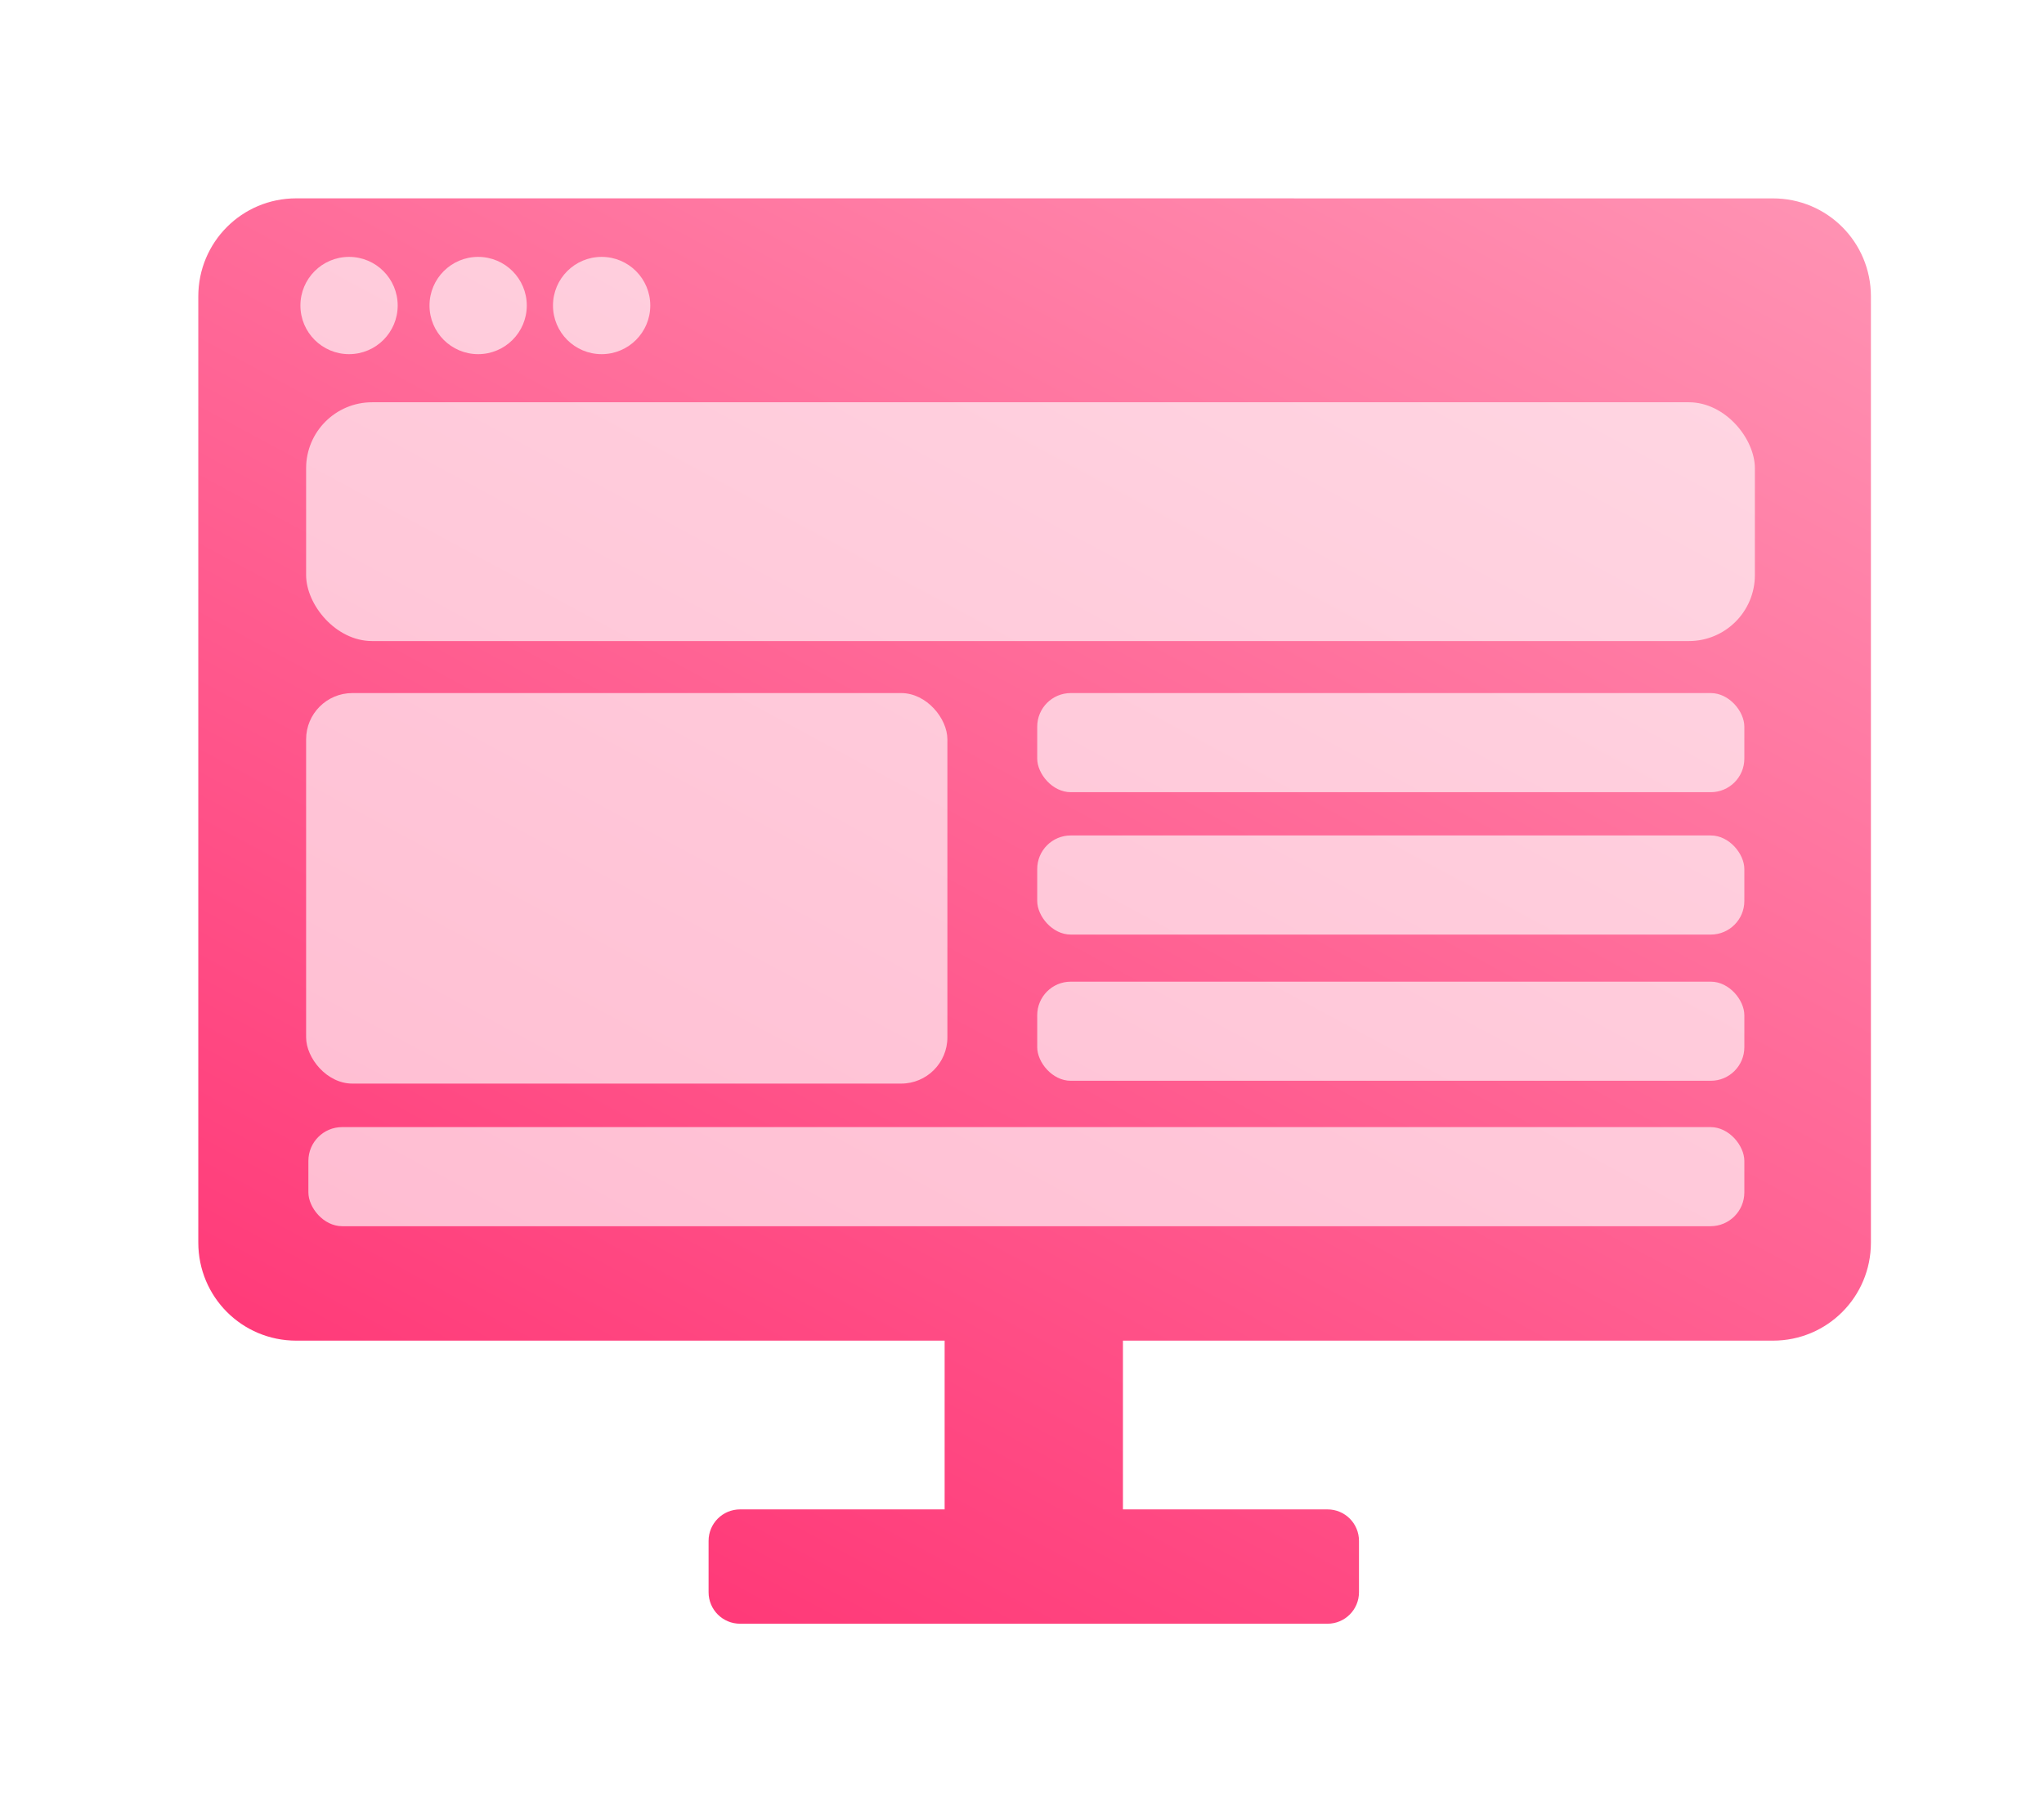 <?xml version='1.0' encoding='utf-8'?>
<svg xmlns:xlink="http://www.w3.org/1999/xlink" xmlns="http://www.w3.org/2000/svg" width="46.122" height="40.548" viewBox="0 0 46.122 40.548" version="1.1" id="svg5"> <defs id="defs2"> <linearGradient id="linearGradient768"> <stop style="stop-color:#ff2d70;stop-opacity:1;" offset="0" id="stop764"/> <stop style="stop-color:#ff92b3;stop-opacity:1;" offset="1" id="stop766"/> </linearGradient> <linearGradient xlink:href="#linearGradient768" id="linearGradient770" x1="4.878" y1="53.388" x2="42.384" y2="5.945" gradientUnits="userSpaceOnUse" gradientTransform="matrix(0.906,0,0,0.618,2.282,4.228)"/> <filter style="color-interpolation-filters:sRGB" id="filter2049" x="-0.104" y="-0.122" width="1.223" height="1.261"> <feFlood flood-opacity="0.651" flood-color="rgb(0,0,0)" result="flood" id="feFlood2039"/> <feComposite in="SourceGraphic" in2="flood" operator="in" result="composite1" id="feComposite2041"/> <feGaussianBlur in="composite1" stdDeviation="1.5" result="blur" id="feGaussianBlur2043"/> <feOffset dx="0.5" dy="0.5" result="offset" id="feOffset2045"/> <feComposite in="SourceGraphic" in2="offset" operator="over" result="composite2" id="feComposite2047"/> </filter> </defs> <g id="layer1" transform="translate(-1.211,-3.998)"> <g id="g2025" transform="matrix(1.091,0,0,1.091,-2.173,-0.465)" style="filter:url(#filter2049)"> <path id="rect739" style="fill:url(#linearGradient770);fill-opacity:1;stroke-width:1.304;stroke-linecap:round;stop-color:#000000" d="m 8.73,7.693 c -1.124,0 -2.027,0.905 -2.027,2.029 V 29.291 c 0,1.124 0.903,2.029 2.027,2.029 H 22.139 v 3.49 h -4.23 c -0.361,0 -0.652,0.291 -0.652,0.652 v 1.061 c 0,0.361 0.291,0.652 0.652,0.652 h 12.148 c 0.361,0 0.652,-0.291 0.652,-0.652 v -1.061 c 0,-0.361 -0.291,-0.652 -0.652,-0.652 h -4.23 v -3.49 h 13.443 c 1.124,0 2.027,-0.905 2.027,-2.029 V 9.723 c 0,-1.124 -0.903,-2.029 -2.027,-2.029 z"/> <rect style="fill:#ffffff;fill-opacity:0.65;stroke-width:1.541;stroke-linecap:round;stop-color:#000000" id="rect876" width="29.964" height="4.939" x="8.933" y="11.911" ry="1.365"/> <rect style="fill:#ffffff;fill-opacity:0.65;stroke-width:1.311;stroke-linecap:round;stop-color:#000000" id="rect932" width="13.263" height="8.077" x="8.933" y="17.926" ry="0.956"/> <rect style="fill:#ffffff;fill-opacity:0.65;stroke-width:0.694;stroke-linecap:round;stop-color:#000000" id="rect981" width="14.625" height="2.05" x="24.054" y="17.926" ry="0.694"/> <rect style="fill:#ffffff;fill-opacity:0.65;stroke-width:0.694;stroke-linecap:round;stop-color:#000000" id="rect983" width="14.625" height="2.05" x="24.054" y="20.871" ry="0.694"/> <rect style="fill:#ffffff;fill-opacity:0.65;stroke-width:0.694;stroke-linecap:round;stop-color:#000000" id="rect985" width="14.625" height="2.05" x="24.054" y="23.895" ry="0.694"/> <rect style="fill:#ffffff;fill-opacity:0.65;stroke-width:0.988;stroke-linecap:round;stop-color:#000000" id="rect989" width="29.699" height="2.05" x="8.98" y="26.903" ry="0.699"/> <circle style="fill:#ffffff;fill-opacity:0.65;stroke-width:1.413;stroke-linecap:round;stop-color:#000000" id="path1081" cx="9.821" cy="9.91" r="1.006"/> <circle style="fill:#ffffff;fill-opacity:0.65;stroke-width:1.413;stroke-linecap:round;stop-color:#000000" id="circle1083" cx="12.491" cy="9.91" r="1.006"/> <circle style="fill:#ffffff;fill-opacity:0.65;stroke-width:1.413;stroke-linecap:round;stop-color:#000000" id="circle1085" cx="15.045" cy="9.91" r="1.006"/> </g> </g> </svg>